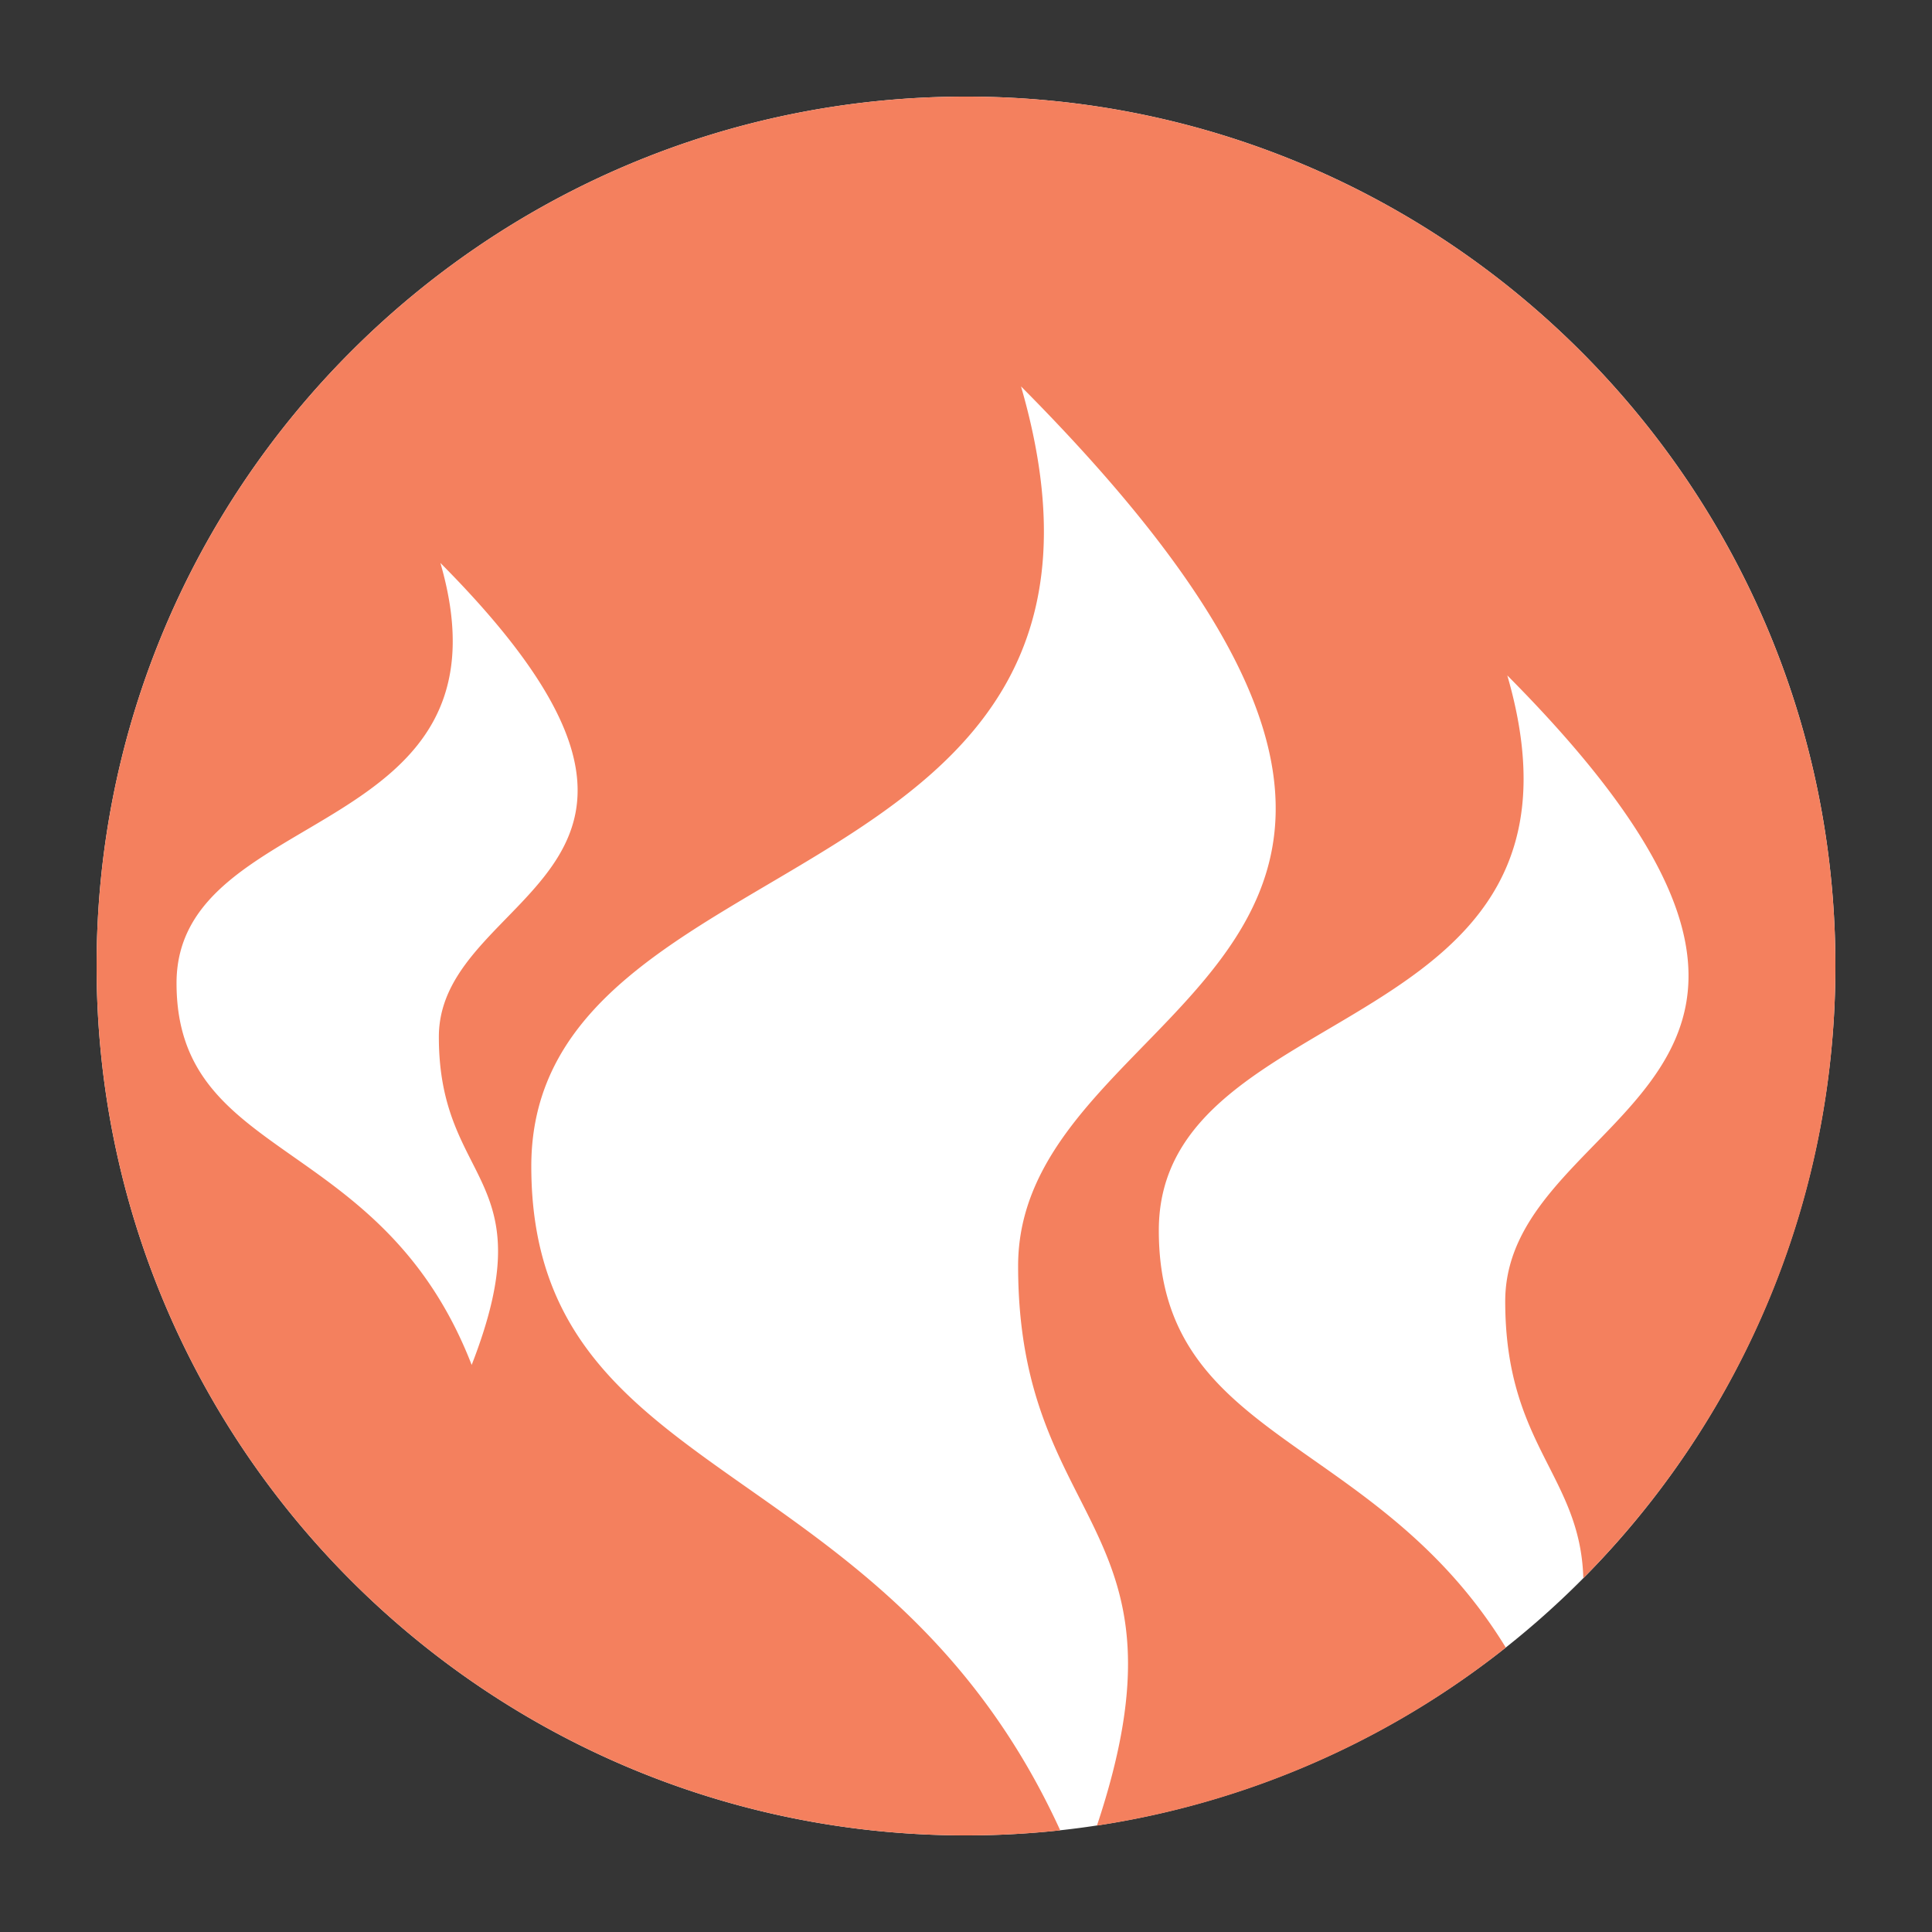 <svg width="40" height="40" xmlns="http://www.w3.org/2000/svg">
  <rect width="100%" height="100%" fill="#333333" stroke="none"/>
  <g fill="none" fill-rule="evenodd">
    <path fill-opacity=".01" fill="#FFF" d="M0 0h40v40H0z"/>
    <path d="M38 20c0-9.941-8.059-18-18-18S2 10.059 2 20s8.059 18 18 18a18 18 0 0 0 18-18" fill="#FFF" fill-rule="nonzero"/>
    <path d="M31.176 34.111a17.917 17.917 0 0 1-8.465 3.686c2.106-6.313-1.632-6.104-1.632-11.587 0-5.765 11.959-6.24.06-18.21C24.253 18.741 11 17.228 11 24.146c0 6.668 7.33 5.838 10.951 13.75-.64.069-1.292.104-1.951.104-9.941 0-18-8.059-18-18S10.059 2 20 2s18 8.059 18 18c0 4.943-1.993 9.421-5.219 12.674-.061-2.133-1.617-2.749-1.617-5.732 0-4.102 8.51-4.44.043-12.958 2.216 7.643-7.215 6.566-7.215 11.49 0 4.395 4.477 4.212 7.184 8.637zM9.764 28.263c1.548-3.974-.678-3.69-.678-6.796 0-3.106 6.443-3.362.032-9.812 1.678 5.788-5.463 4.972-5.463 8.7 0 3.727 4.252 3.106 6.112 7.908h-.003z" fill="#F4805E"/>
  </g>
</svg>